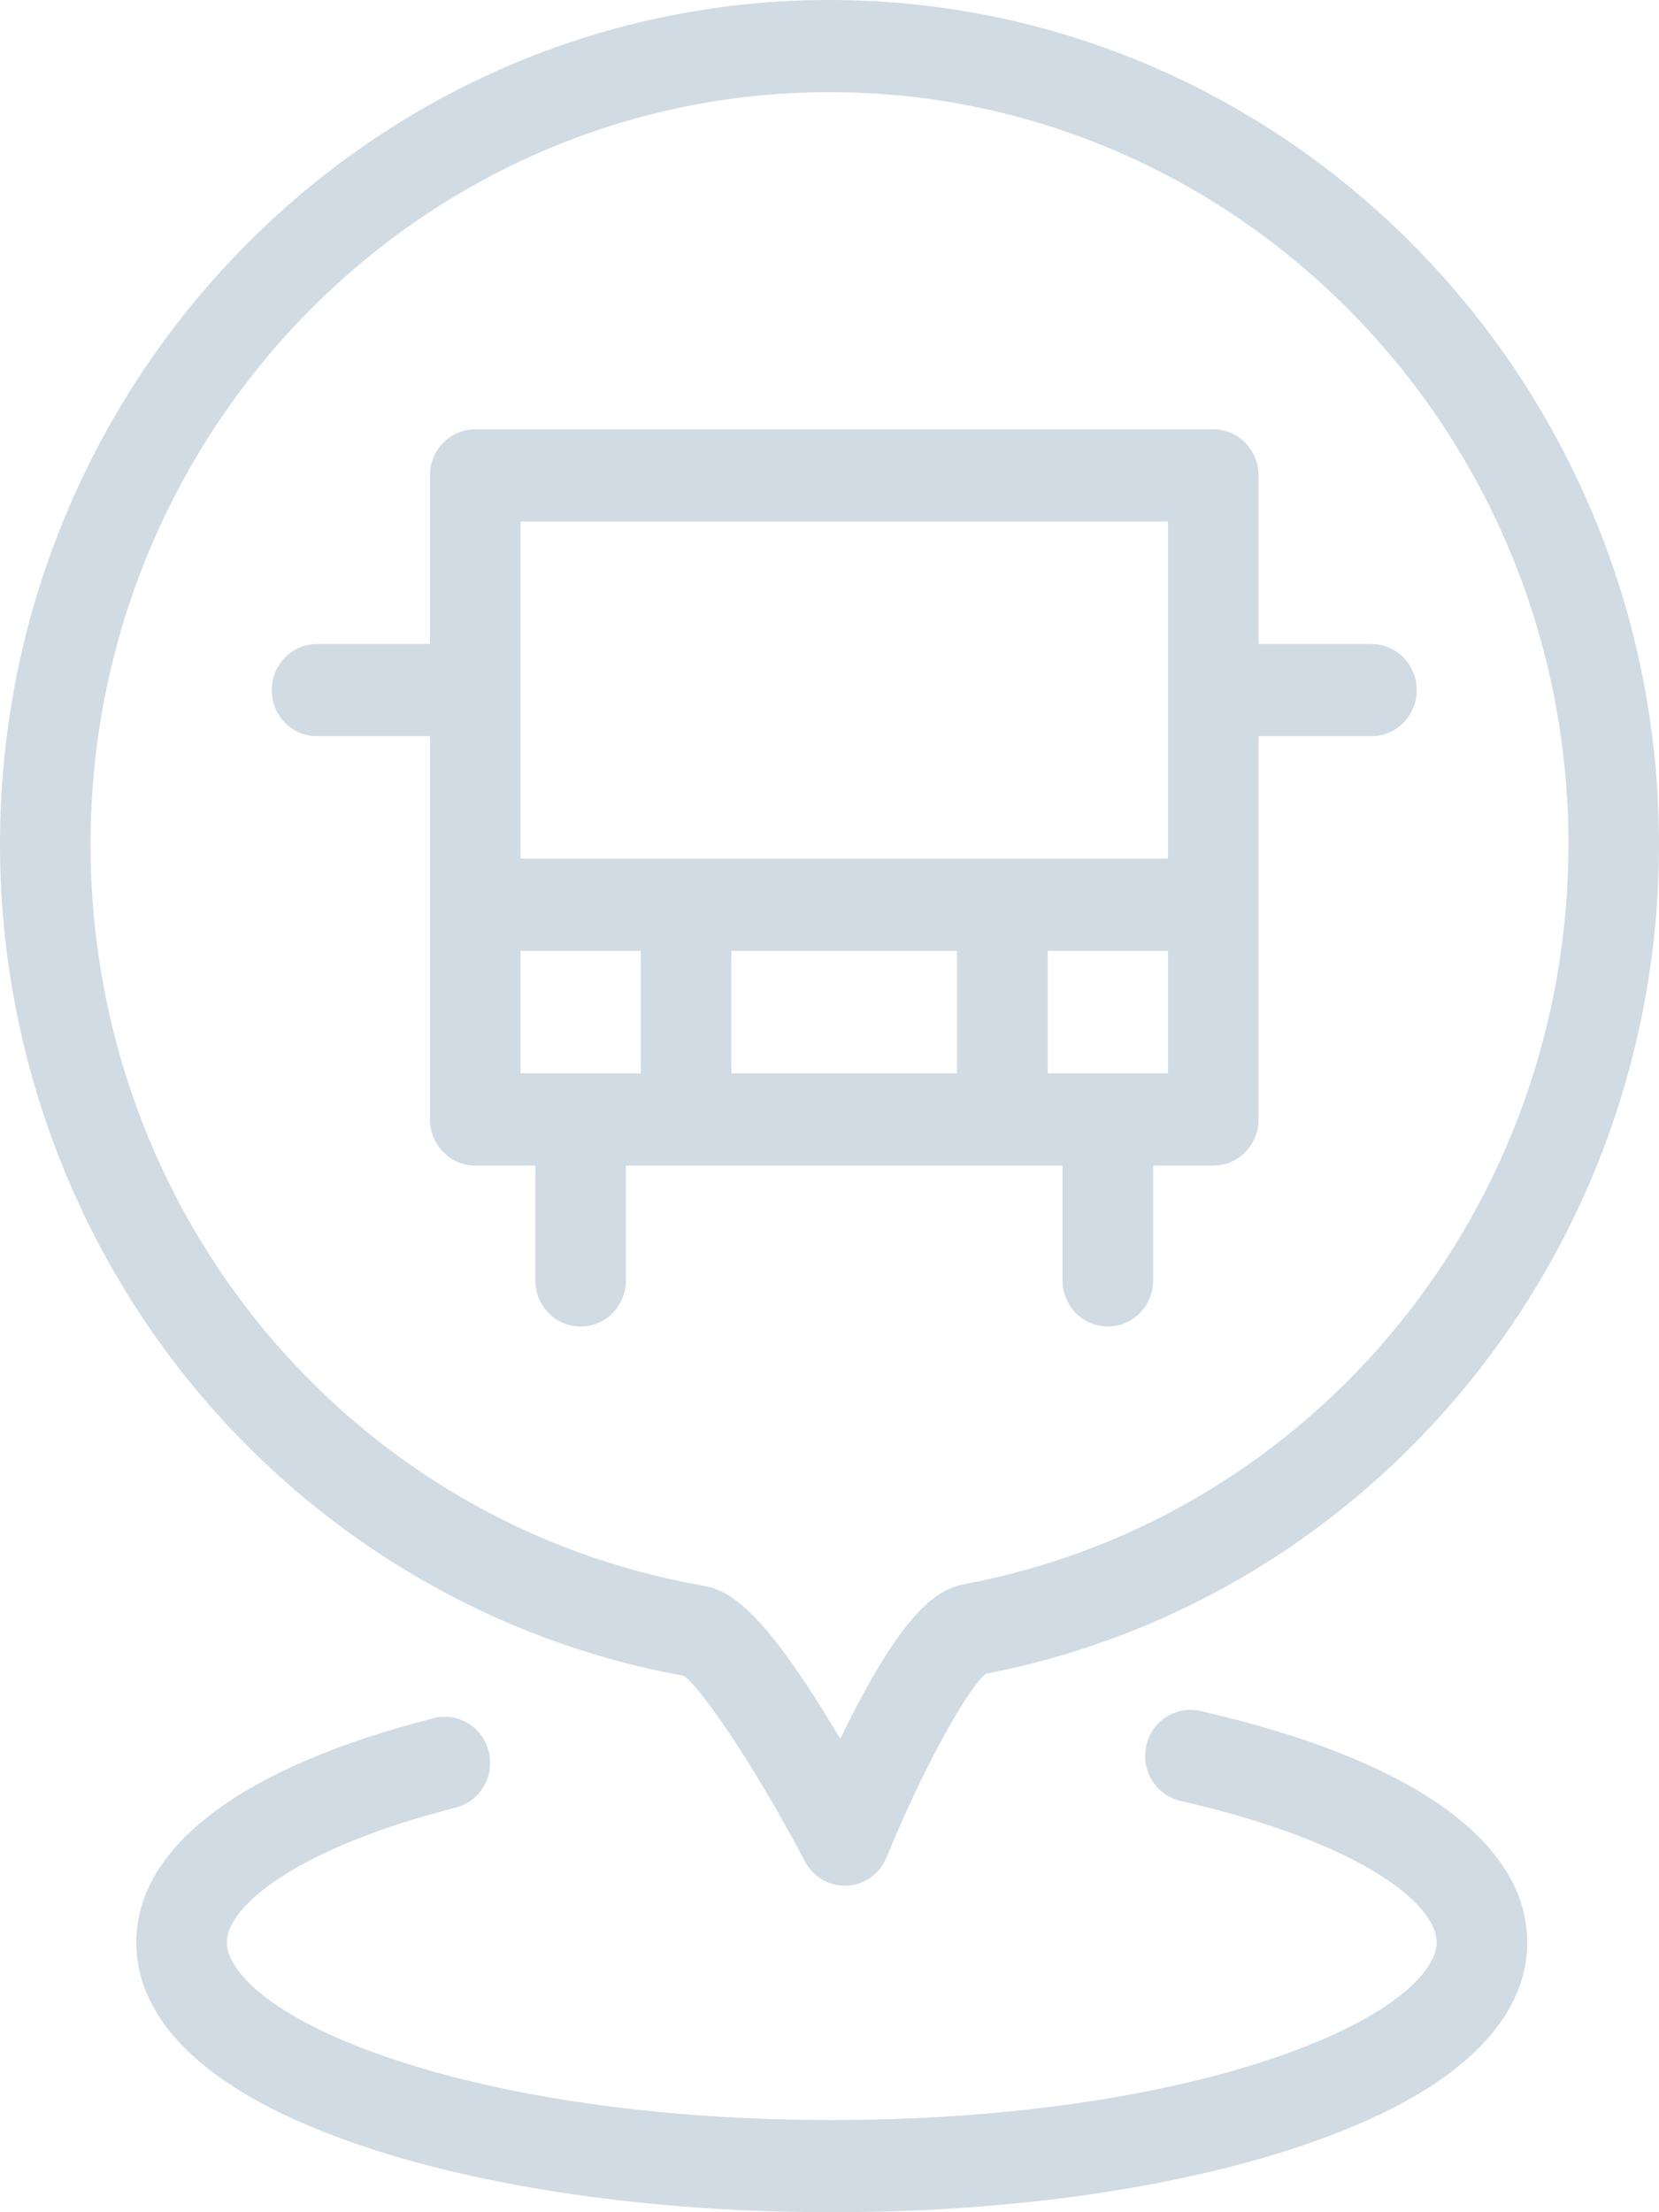 <svg width="42" height="56" viewBox="0 0 42 56" fill="none" xmlns="http://www.w3.org/2000/svg">
<path d="M17.314 42.422C17.847 42.824 19.248 44.966 20.377 47.117C20.577 47.498 20.966 47.734 21.388 47.734C21.407 47.734 21.426 47.734 21.445 47.733C21.887 47.711 22.278 47.43 22.447 47.013C23.304 44.903 24.453 42.784 24.958 42.37C34.84 40.453 42 31.642 42 21.375C42 9.589 32.579 0 21 0C9.421 0 0 9.589 0 21.375C0 26.448 1.777 31.366 5.004 35.224C8.169 39.007 12.536 41.56 17.314 42.422ZM21 2.333C31.315 2.333 39.708 10.876 39.708 21.375C39.708 30.556 33.282 38.43 24.428 40.098C23.759 40.224 22.948 40.718 21.553 43.452C21.456 43.642 21.362 43.831 21.273 44.015C21.149 43.808 21.02 43.594 20.886 43.379C19.326 40.865 18.531 40.267 17.818 40.143C8.822 38.574 2.292 30.681 2.292 21.375C2.292 10.876 10.685 2.333 21 2.333Z" fill="#D0DBE4"/>
<path d="M30.388 43.312C29.771 43.171 29.157 43.566 29.019 44.195C28.881 44.824 29.269 45.448 29.887 45.589C34.342 46.604 36.371 48.159 36.371 49.173C36.371 49.868 35.313 51.044 32.329 52.07C29.336 53.1 25.333 53.667 21.058 53.667C16.782 53.667 12.778 53.1 9.784 52.07C6.801 51.044 5.742 49.868 5.742 49.173C5.742 48.238 7.556 46.77 11.54 45.757C12.154 45.6 12.527 44.967 12.374 44.342C12.22 43.717 11.598 43.337 10.984 43.493C6.125 44.729 3.45 46.747 3.45 49.173C3.45 50.625 4.421 52.689 9.05 54.281C12.275 55.389 16.539 56 21.058 56C25.576 56 29.839 55.389 33.063 54.281C37.692 52.689 38.663 50.625 38.663 49.173C38.663 46.61 35.724 44.528 30.388 43.312Z" fill="#D0DBE4"/>
<path d="M10.885 18.636V28.338C10.885 28.982 11.398 29.505 12.031 29.505H13.553V32.414C13.553 33.058 14.067 33.58 14.7 33.58C15.332 33.58 15.846 33.058 15.846 32.414V29.505H26.901V32.414C26.901 33.058 27.414 33.58 28.047 33.58C28.68 33.58 29.193 33.058 29.193 32.414V29.505H30.716C31.349 29.505 31.862 28.982 31.862 28.338V18.636H34.72C35.353 18.636 35.866 18.114 35.866 17.469C35.866 16.825 35.353 16.303 34.72 16.303H31.862V12.034C31.862 11.39 31.349 10.868 30.716 10.868H12.031C11.398 10.868 10.885 11.39 10.885 12.034V16.303H8.025C7.392 16.303 6.879 16.825 6.879 17.469C6.879 18.114 7.392 18.636 8.025 18.636H10.885ZM24.23 27.171H18.515V24.07H24.23V27.171ZM29.57 27.171H26.523V24.07H29.57V27.171ZM13.177 13.201H29.57V21.736H13.177V13.201ZM13.177 24.07H16.222V27.171H13.177V24.07Z" fill="#D0DBE4"/>
</svg>
